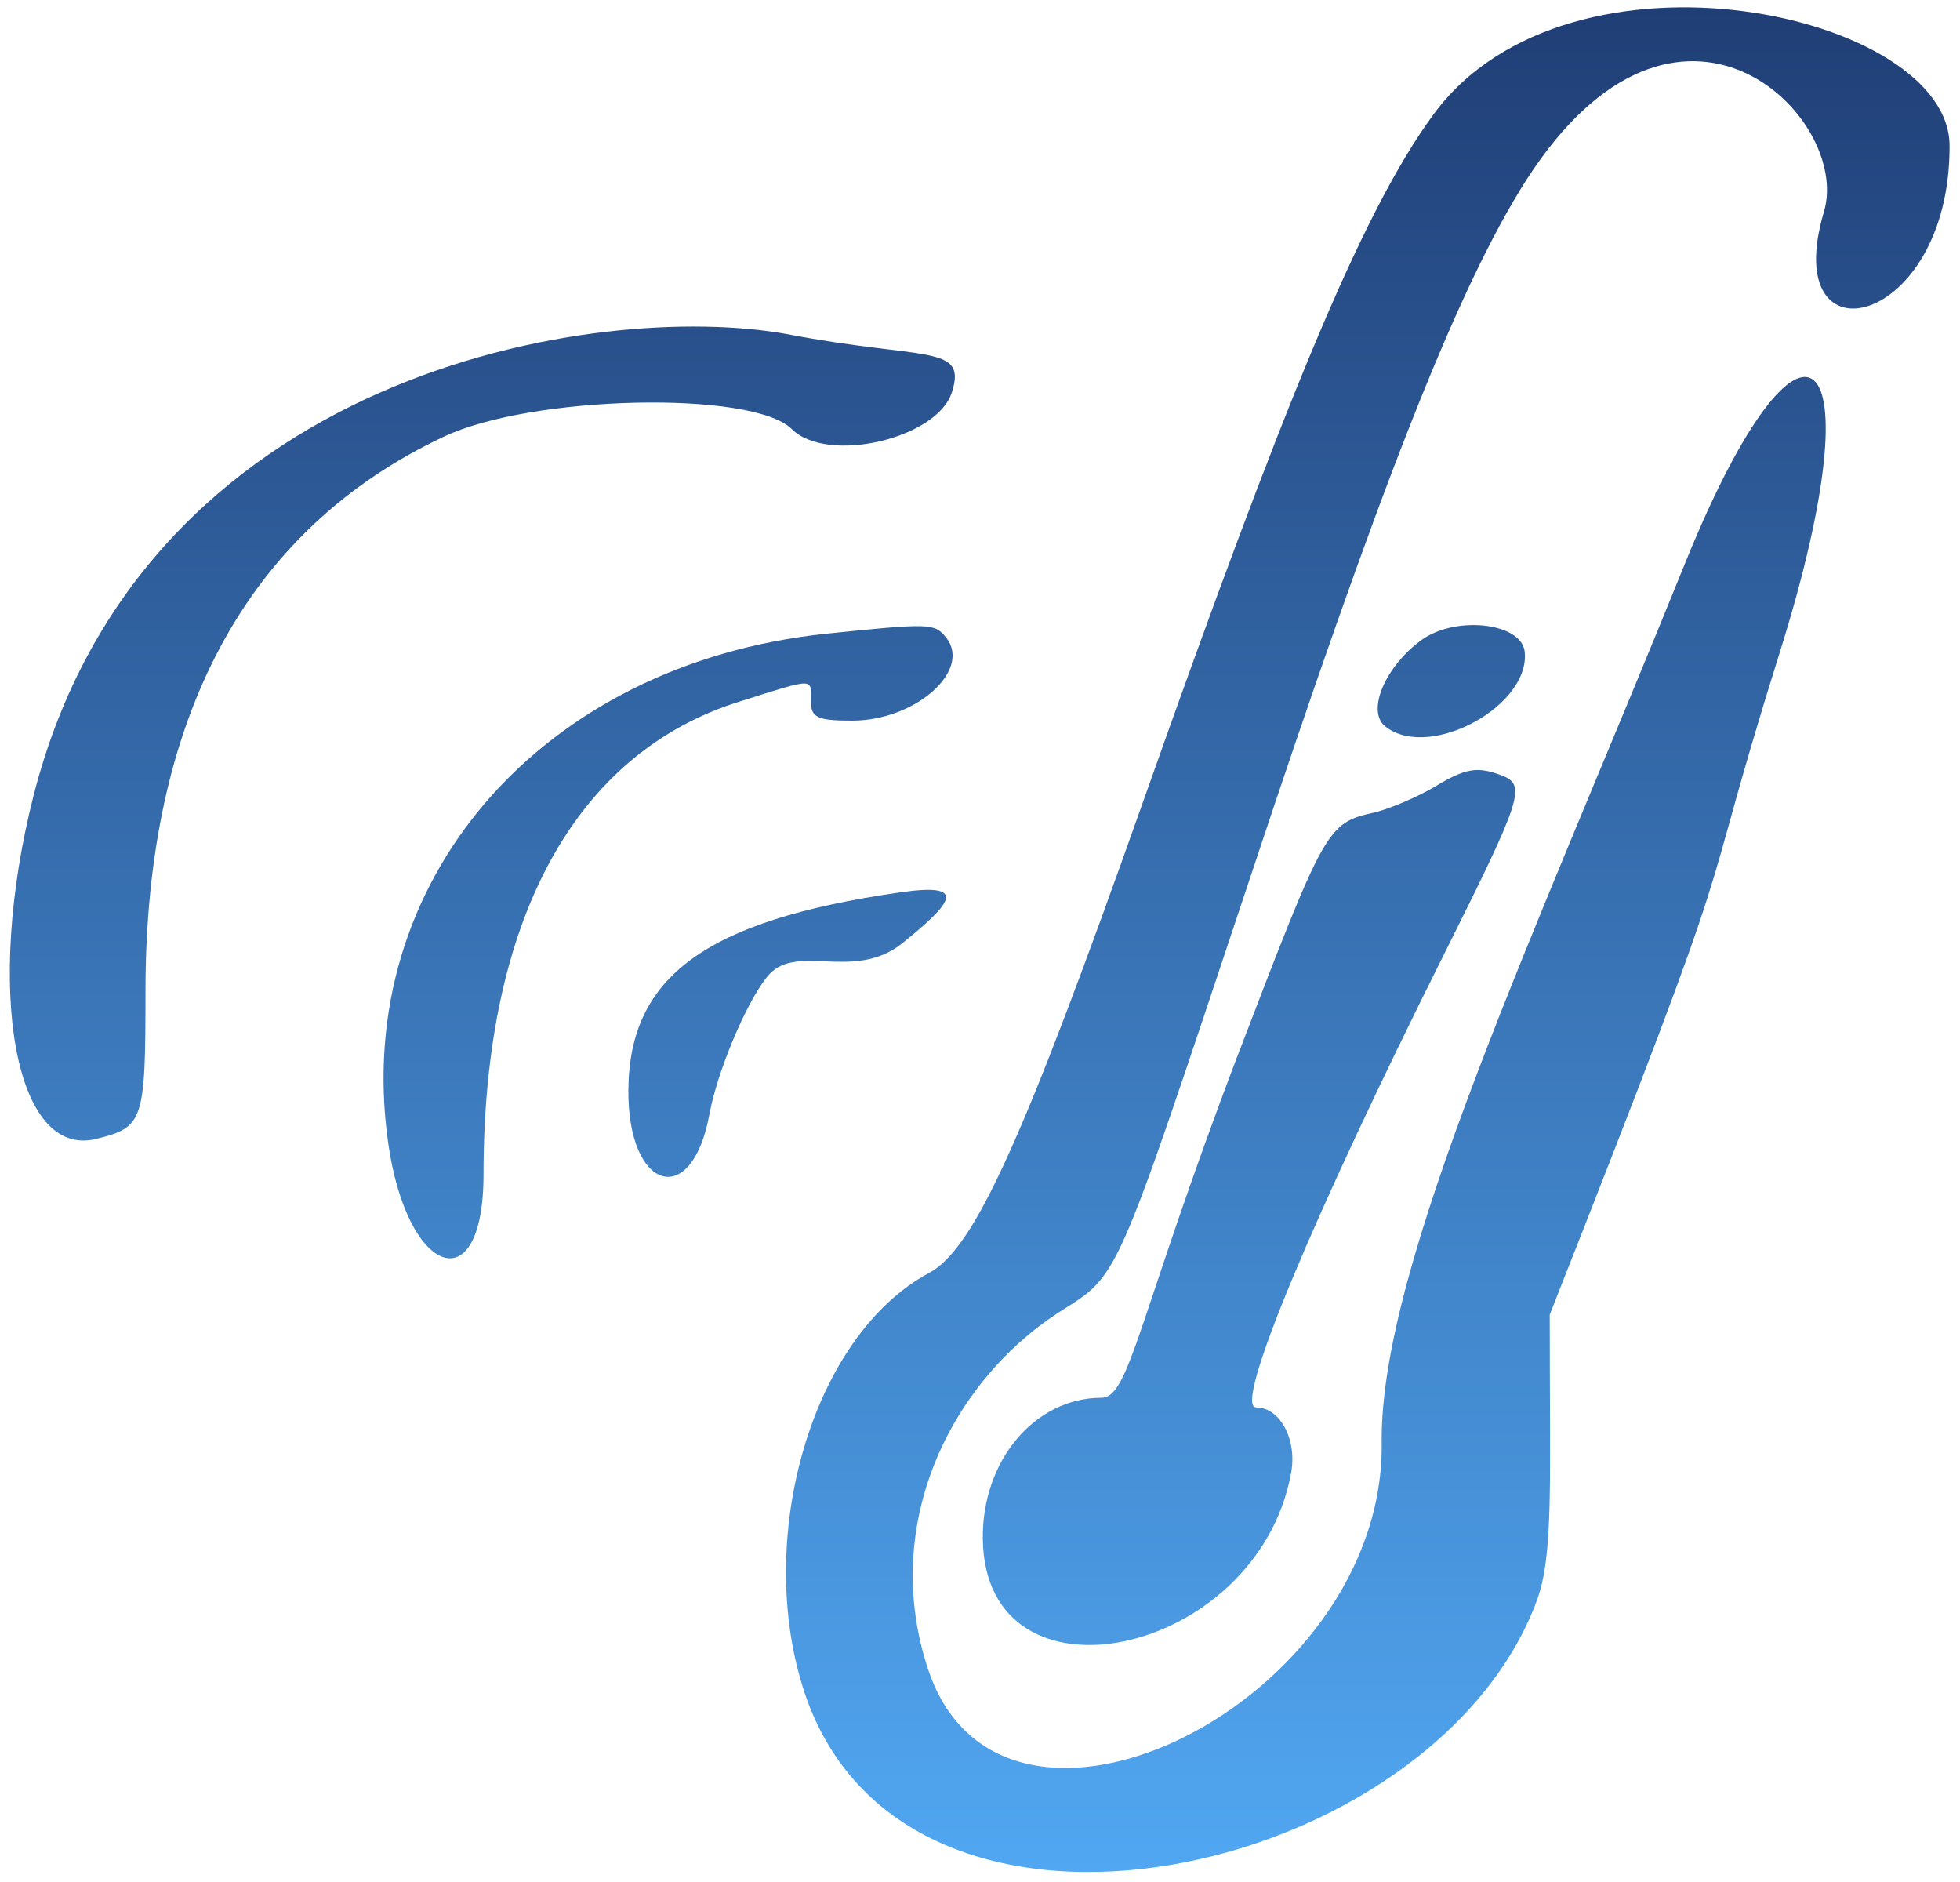 <svg width="100" height="96" viewBox="0 0 100 96" fill="none" xmlns="http://www.w3.org/2000/svg">
<path fill-rule="evenodd" clip-rule="evenodd" d="M73.154 5.814C69.41 10.89 65.369 20.991 58.372 40.75C52.164 58.291 49.7 63.711 47.384 64.943C41.422 68.146 38.416 78.543 41.077 86.427C46.349 101.899 73.253 95.74 78.427 81.598C79.264 79.282 79.067 75.636 79.067 67.062C89.513 40.602 86.163 48.092 90.794 33.309C95.919 17 91.928 14.092 86.015 28.628C78.328 47.648 70.395 64.5 70.494 73.566C70.691 86.821 51.227 96.479 47.384 85.244C44.871 77.853 48.468 70.561 53.987 66.964C57.14 64.943 56.746 65.88 63.743 44.889C70.198 25.425 74.288 14.782 77.885 9.165C85.621 -2.858 94.49 5.962 93.061 10.791C90.696 18.724 99.467 16.753 99.467 7.489C99.565 0.69 80.102 -3.597 73.154 5.814ZM1.707 40.602C-0.806 50.506 0.77 59.129 4.91 58.094C7.324 57.503 7.423 57.207 7.423 50.555C7.423 36.611 12.596 27.002 22.648 22.272C27.132 20.153 38.367 19.907 40.387 21.878C42.21 23.701 47.828 22.37 48.567 20.005C49.355 17.541 47.138 18.379 40.19 17.049C30.483 15.275 7.225 18.921 1.707 40.602ZM42.161 32.324C27.576 33.851 17.967 44.987 19.79 58.193C20.726 65.091 24.669 66.52 24.669 59.917C24.669 46.909 29.349 38.385 37.775 35.773C41.668 34.541 41.372 34.59 41.372 35.773C41.372 36.611 41.717 36.759 43.491 36.759C46.694 36.759 49.601 34.196 48.271 32.521C47.679 31.782 47.433 31.782 42.161 32.324ZM72.563 32.619C70.641 33.999 69.656 36.364 70.74 37.103C73.007 38.779 78.131 35.97 77.786 33.211C77.589 31.782 74.337 31.387 72.563 32.619ZM73.154 40.158C72.317 40.651 70.937 41.242 70.149 41.439C67.685 41.982 67.636 42.129 63.102 53.955C58.076 67.161 57.633 71.299 56.204 71.299C52.804 71.299 50.094 74.502 50.143 78.494C50.242 87.462 64.088 84.555 65.862 75.192C66.207 73.468 65.32 71.792 64.088 71.792C62.905 71.792 66.946 62.135 73.647 48.732C77.638 40.75 77.885 40.06 76.653 39.567C75.372 39.074 74.78 39.173 73.154 40.158ZM45.857 45.529C36.002 46.958 32.109 49.816 32.06 55.581C32.011 60.755 35.312 61.74 36.199 56.813C36.593 54.694 38.022 51.245 39.106 49.865C40.535 47.993 43.491 50.112 46.004 48.141C48.566 46.071 49.503 44.987 45.857 45.529Z" fill="url(#paint0_linear_1625_4689)"/>
<defs>
<linearGradient id="paint0_linear_1625_4689" x1="49.984" y1="0.375" x2="49.984" y2="95.49" gradientUnits="userSpaceOnUse">
<stop stop-color="#203E76"/>
<stop offset="1" stop-color="#51A7F2"/>
</linearGradient>
</defs>
</svg>
